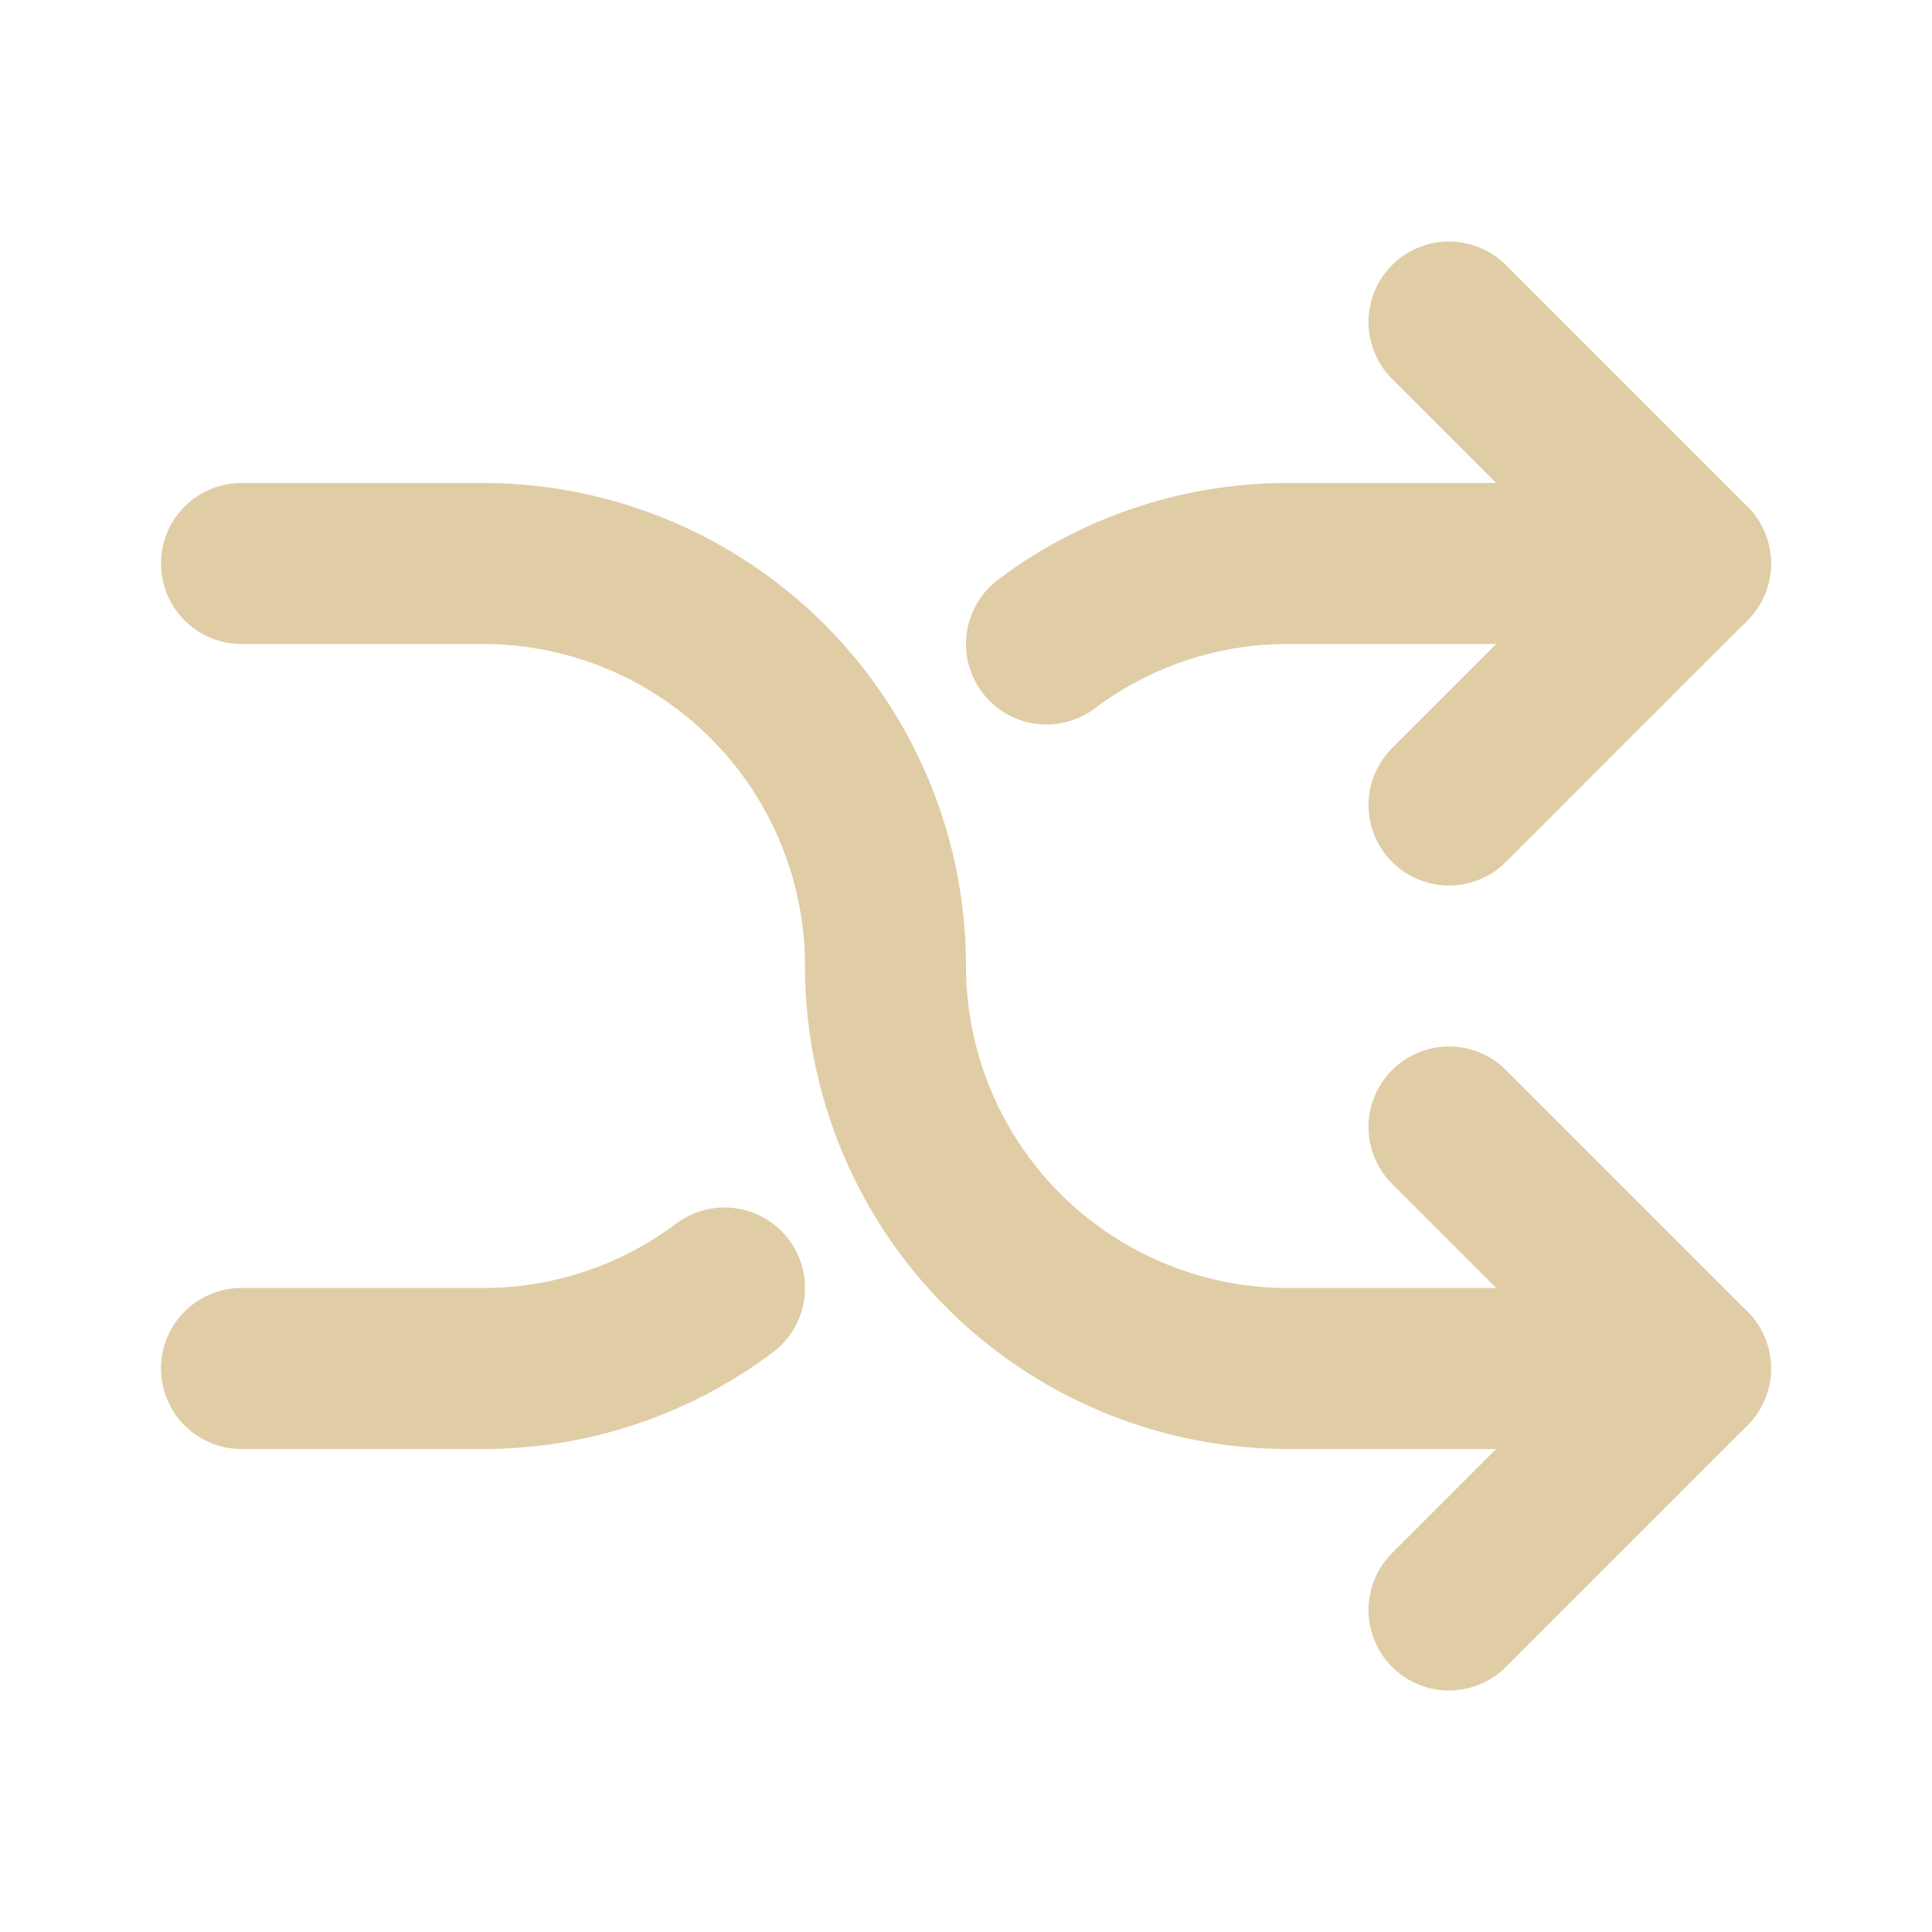 <svg  xmlns="http://www.w3.org/2000/svg"  width="20"  height="20"  viewBox="0 0 24 24"  fill="none"  stroke="#e0cda5"  stroke-width="2"  stroke-linecap="round"  stroke-linejoin="round"  class="icon icon-tabler icons-tabler-outline icon-tabler-arrows-shuffle"><path stroke="none" d="M0 0h24v24H0z" fill="none"/><path d="M18 4l3 3l-3 3" /><path d="M18 20l3 -3l-3 -3" /><path d="M3 7h3a5 5 0 0 1 5 5a5 5 0 0 0 5 5h5" /><path d="M21 7h-5a4.978 4.978 0 0 0 -3 1m-4 8a4.984 4.984 0 0 1 -3 1h-3" /></svg>

